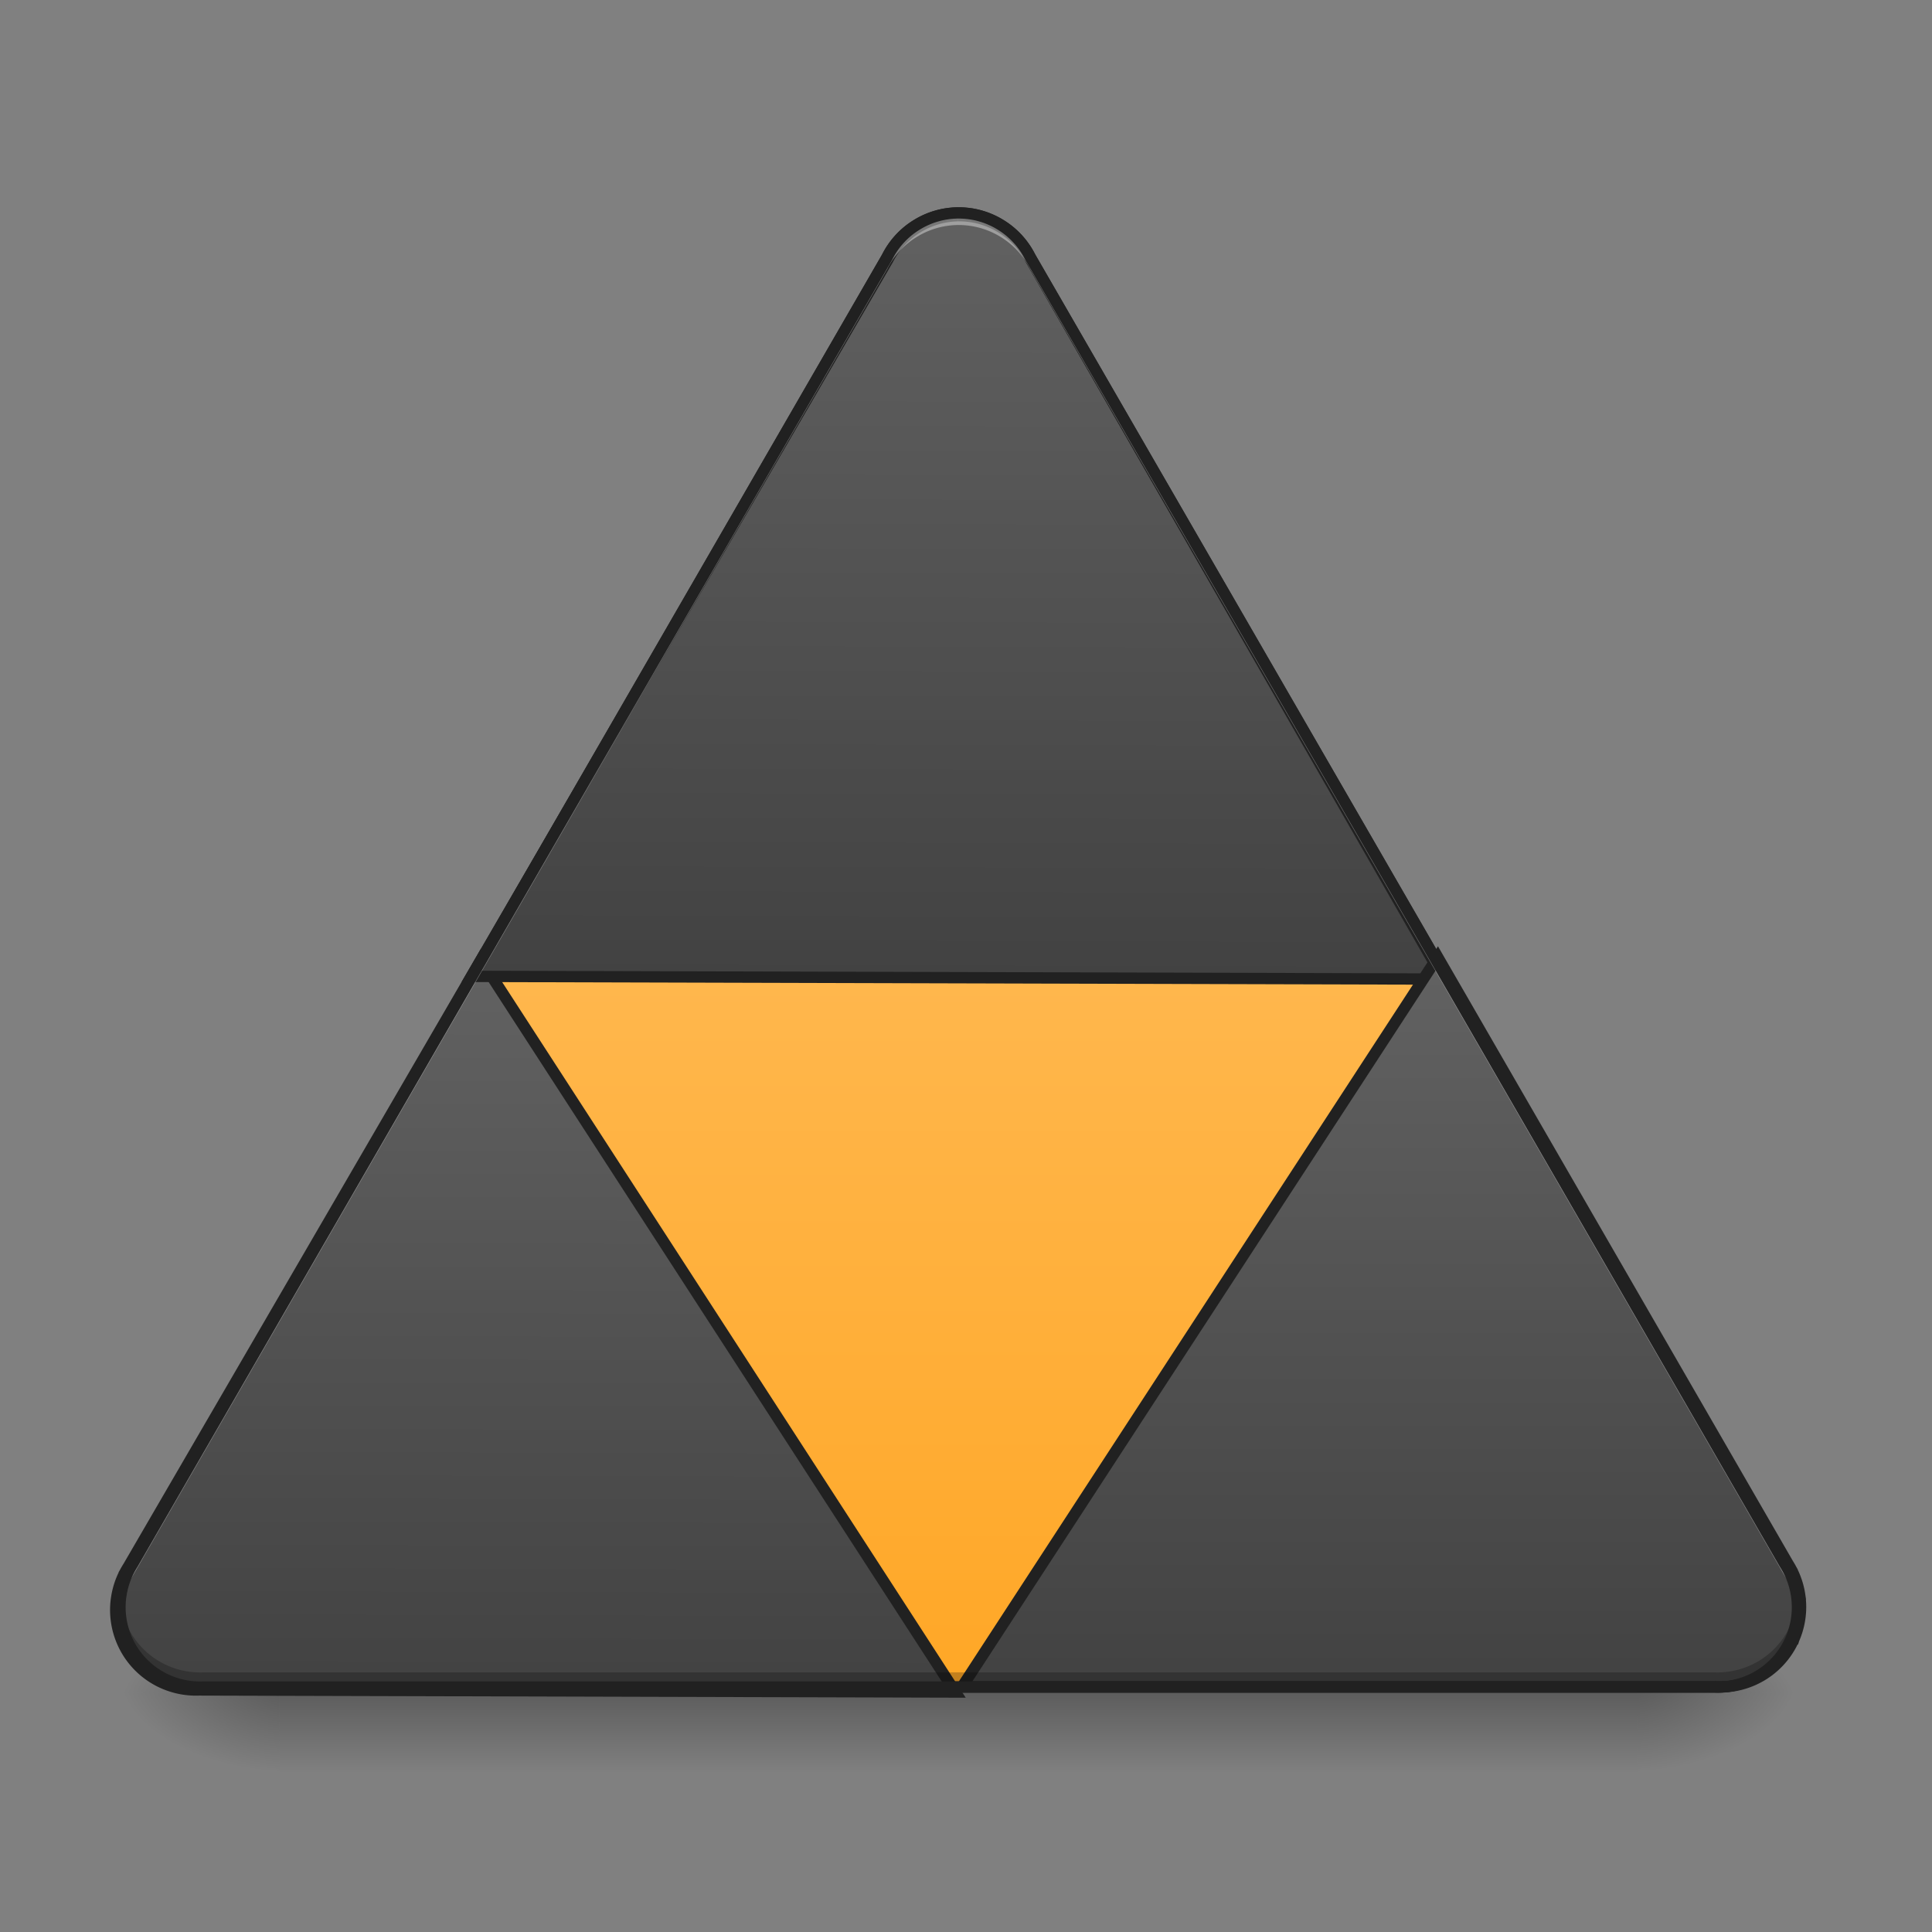 <svg xmlns="http://www.w3.org/2000/svg" width="512pt" height="512pt" viewBox="0 0 512 512"><rect x="0" y="0" width="512" height="512" fill="#808080" stroke="none"/><defs><linearGradient id="a" gradientUnits="userSpaceOnUse" x1="254" y1="233.5" x2="254" y2="254.667" gradientTransform="matrix(1 0 0 1 0 215.02)"><stop offset="0" stop-opacity=".275"/><stop offset="1" stop-opacity="0"/></linearGradient><radialGradient id="b" gradientUnits="userSpaceOnUse" cx="450.909" cy="189.579" fx="450.909" fy="189.579" r="21.167" gradientTransform="matrix(0 -1.25 -2.25 0 855.26 1017.525)"><stop offset="0" stop-opacity=".314"/><stop offset=".222" stop-opacity=".275"/><stop offset="1" stop-opacity="0"/></radialGradient><radialGradient id="c" gradientUnits="userSpaceOnUse" cx="450.909" cy="189.579" fx="450.909" fy="189.579" r="21.167" gradientTransform="matrix(0 1.25 2.25 0 -347.21 -120.44)"><stop offset="0" stop-opacity=".314"/><stop offset=".222" stop-opacity=".275"/><stop offset="1" stop-opacity="0"/></radialGradient><radialGradient id="d" gradientUnits="userSpaceOnUse" cx="450.909" cy="189.579" fx="450.909" fy="189.579" r="21.167" gradientTransform="matrix(0 -1.25 2.25 0 -347.21 1017.525)"><stop offset="0" stop-opacity=".314"/><stop offset=".222" stop-opacity=".275"/><stop offset="1" stop-opacity="0"/></radialGradient><radialGradient id="e" gradientUnits="userSpaceOnUse" cx="450.909" cy="189.579" fx="450.909" fy="189.579" r="21.167" gradientTransform="matrix(0 1.25 -2.25 0 855.259 -120.44)"><stop offset="0" stop-opacity=".314"/><stop offset=".222" stop-opacity=".275"/><stop offset="1" stop-opacity="0"/></radialGradient><linearGradient id="f" gradientUnits="userSpaceOnUse" x1="254" y1="233.5" x2="254" y2="43"><stop offset="0" stop-color="#ffa726"/><stop offset="1" stop-color="#ffb74d"/></linearGradient><linearGradient id="g" gradientUnits="userSpaceOnUse" x1="560" y1="1695.118" x2="560" y2="975.118"><stop offset="0" stop-color="#424242"/><stop offset="1" stop-color="#616161"/></linearGradient><linearGradient id="h" gradientUnits="userSpaceOnUse" x1="960" y1="975.118" x2="960" y2="215.118"><stop offset="0" stop-color="#424242"/><stop offset="1" stop-color="#616161"/></linearGradient><linearGradient id="i" gradientUnits="userSpaceOnUse" x1="359.833" y1="233.5" x2="359.833" y2="43"><stop offset="0" stop-color="#424242"/><stop offset="1" stop-color="#616161"/></linearGradient></defs><path d="M74.09 445.406h359.867v25.09H74.09zm0 0" fill="url(#a)"/><path d="M433.957 448.543h42.34v-21.168h-42.34zm0 0" fill="url(#b)"/><path d="M74.09 448.543H31.754v21.168H74.09zm0 0" fill="url(#c)"/><path d="M74.09 448.543H31.754v-21.168H74.09zm0 0" fill="url(#d)"/><path d="M433.957 448.543h42.34v21.168h-42.34zm0 0" fill="url(#e)"/><path d="M253.593-158.584c-.023 0-.043.004-.063.004-.156.004-.308.012-.46.02-.188.008-.375.016-.563.031-.156.012-.312.028-.469.043-.183.016-.363.031-.542.055-.157.02-.31.043-.465.066-.184.028-.371.051-.555.082-.133.024-.266.051-.398.078-.211.04-.422.078-.633.13a26.037 26.037 0 0 0-1.027.254l-.196.058a20.25 20.25 0 0 0-.828.254c-.175.058-.351.12-.527.183h-.008c-.156.059-.316.117-.476.18-.028.012-.059.027-.09.039-.969.379-1.91.836-2.816 1.36-.008.003-.02.007-.028.015l-.043.023c-.238.14-.472.281-.707.43-.132.082-.261.168-.394.254-.078.054-.156.105-.234.16h-.008a21.122 21.122 0 0 0-6.968 7.968L35.114 199.488a20.986 20.986 0 0 0-2.781 6.651c-.012.06-.027.118-.04.176-.062.293-.124.582-.175.875l-.035.219-.082.539a21.084 21.084 0 0 0 .695 9.062c.024.074.043.148.066.222.067.211.141.422.215.633.043.121.082.246.13.367.05.137.105.273.16.406.074.2.152.395.234.586l.058.133c.117.273.242.543.371.812a21.118 21.118 0 0 0 12.155 10.734l.309.105c.195.063.39.121.586.18a15.992 15.992 0 0 0 .77.215c2.015.515 4.065.726 6.093.644h400.403c1.988.078 4-.12 5.976-.617.129-.031.257-.062.386-.098.121-.03.243-.066.364-.101 8.405-2.394 14.647-9.82 15.275-18.846 0-.02.004-.035.004-.05.02-.321.036-.645.043-.97v-.054c.004-.145.004-.29.004-.434 0-4.28-1.265-8.257-3.433-11.58L272.993-146.898a21.117 21.117 0 0 0-6.987-7.98c-.063-.043-.129-.082-.192-.125-.14-.094-.285-.187-.43-.281-.234-.145-.464-.29-.702-.426a.426.426 0 0 0-.043-.023 20.765 20.765 0 0 0-2.828-1.371l-.11-.043c-.156-.063-.316-.121-.472-.18h-.008a20.251 20.251 0 0 0-1.355-.437l-.195-.059a26.037 26.037 0 0 0-1.028-.254 16.48 16.48 0 0 0-.632-.129 17.536 17.536 0 0 0-.395-.078c-.187-.031-.371-.054-.559-.082-.156-.023-.308-.047-.46-.066-.184-.024-.364-.04-.547-.055-.156-.015-.313-.031-.469-.043-.187-.015-.371-.02-.558-.031-.157-.004-.309-.016-.465-.02-.172-.004-.34-.004-.512-.004-.152 0-.305-.003-.453 0zm0 0" transform="matrix(1 0 0 1 0 215.02)" fill="url(#f)" stroke-width="3" stroke-linecap="square" stroke-linejoin="round" stroke="#212121"/><path d="M483.66 958.535l-350.946 607.841a79.628 79.628 0 0 0-10.496 25.14c-.045.222-.104.443-.148.665-.236 1.107-.472 2.2-.664 3.306-.045.281-.089.547-.133.827a48.5 48.5 0 0 0-.31 2.037 79.686 79.686 0 0 0 1.727 31.016c.015.044.015.089.03.133.265 1.033.56 2.067.87 3.1.09.28.163.561.252.842.25.797.531 1.594.811 2.391.163.458.31.93.473 1.388.192.516.413 1.033.605 1.535.295.753.576 1.491.9 2.214.06.177.148.34.222.502a71.697 71.697 0 0 0 1.402 3.056c9.227 18.97 25.731 33.688 45.941 40.582.384.133.782.266 1.166.398.738.237 1.462.458 2.2.68.782.236 1.565.457 2.332.664a6.9 6.9 0 0 1 .59.147 79.84 79.84 0 0 0 23.03 2.436h756.483zm0 0" transform="rotate(.158) scale(.265)" fill-rule="evenodd" fill="url(#g)" stroke-width="11.339" stroke="#212121"/><path d="M958.476 213.036c-.088 0-.162.015-.25.015-.576.014-1.152.044-1.742.073-.694.03-1.403.06-2.112.118-.59.045-1.18.104-1.771.163-.694.059-1.373.118-2.067.207-.575.073-1.166.162-1.742.25-.708.104-1.402.192-2.11.31-.503.089-.99.192-1.492.296-.797.147-1.609.31-2.406.487-.34.074-.694.162-1.048.25-.945.222-1.89.458-2.82.71-.25.073-.487.147-.738.22-1.048.296-2.096.62-3.13.96-.664.222-1.328.458-1.992.694h-.03c-.605.222-1.196.443-1.8.68-.119.044-.222.103-.34.147a78.419 78.419 0 0 0-10.644 5.137.442.442 0 0 0-.118.06c-.044.029-.104.058-.148.088-.9.531-1.8 1.063-2.672 1.624-.502.31-1.004.635-1.49.96-.296.206-.606.398-.901.605h-.015a79.832 79.832 0 0 0-26.336 30.115L474.079 975.114h972.19l-414.483-717.91a79.562 79.562 0 0 0-26.41-30.159c-.236-.162-.472-.31-.708-.472a79.143 79.143 0 0 0-1.639-1.063 97 97 0 0 0-2.642-1.61c-.06-.029-.104-.058-.163-.088-.03-.03-.073-.044-.103-.059a79.582 79.582 0 0 0-10.6-5.122 4.518 4.518 0 0 1-.398-.163c-.59-.236-1.196-.457-1.8-.679h-.016a80.113 80.113 0 0 0-5.122-1.653 46.648 46.648 0 0 1-.738-.222 99.341 99.341 0 0 0-2.835-.708c-.34-.089-.694-.177-1.048-.251a68.633 68.633 0 0 0-2.391-.487c-.502-.104-1.004-.207-1.506-.296-.694-.118-1.403-.206-2.096-.31-.59-.088-1.167-.177-1.757-.25-.68-.09-1.358-.133-2.052-.207-.59-.06-1.181-.118-1.772-.163-.708-.059-1.417-.073-2.11-.118-.591-.014-1.167-.059-1.757-.073-.65-.015-1.3-.015-1.949-.015-.56 0-1.137-.015-1.698 0zm0 0" transform="rotate(.158) scale(.265)" fill-rule="evenodd" fill="url(#h)" stroke-width="11.339" stroke="#212121"/><path d="M380.999 38.612l92.854 160.825a21.068 21.068 0 0 1 2.777 6.652c.016.058.028.117.04.175.066.293.124.582.175.875.016.075.024.145.035.22a21.084 21.084 0 0 1-.375 8.745c0 .011-.004.023-.008.035-.07.273-.148.546-.23.82l-.066.222c-.067.211-.141.422-.211.633-.043.121-.086.246-.13.367-.05.137-.105.274-.16.407-.077.199-.152.394-.234.585-.02.047-.043.09-.058.133a21.136 21.136 0 0 1-12.526 11.546l-.313.105c-.191.063-.387.121-.582.18-.207.063-.41.121-.617.176-.05.012-.102.023-.156.039a21.125 21.125 0 0 1-6.093.644H254.968zm0 0" transform="matrix(1 0 0 1 0 215.02)" fill-rule="evenodd" fill="url(#i)" stroke-width="3" stroke="#212121"/><path d="M253.617 56.422c-.023 0-.043.004-.062.004-.157.004-.309.011-.461.02-.188.007-.375.015-.563.03-.156.008-.312.028-.469.044-.183.015-.363.03-.542.054-.157.02-.31.043-.465.067-.184.027-.371.05-.559.082-.129.023-.262.05-.394.078-.211.039-.422.078-.633.125l-.281.07c-.25.059-.497.121-.747.188-.062.02-.129.039-.195.058a20.252 20.252 0 0 0-1.355.438h-.008c-.156.058-.317.117-.477.18-.027.011-.058.023-.09.038a20.75 20.75 0 0 0-2.816 1.36c-.008.004-.02.008-.027.015a26.214 26.214 0 0 0-.75.453c-.133.083-.262.169-.395.254-.078.055-.156.106-.234.16h-.008a21.051 21.051 0 0 0-6.965 7.97L35.117 414.526a20.988 20.988 0 0 0-2.781 6.653c-.012.058-.027.117-.04.175-.062.29-.124.582-.175.875l-.035.22c-.031.179-.055.359-.082.538a21.181 21.181 0 0 0-.14 4.555c.034-.45.077-.898.14-1.348.027-.18.05-.36.082-.539l.035-.215c.05-.293.113-.586.176-.875l.039-.175a21.01 21.01 0 0 1 2.781-6.657L235.121 71.32a21.051 21.051 0 0 1 6.965-7.968c.004 0 .004 0 .008-.004.078-.051.156-.106.234-.157.133-.086.262-.171.395-.254.234-.148.468-.292.707-.43.011-.007.027-.019.043-.027.007-.003.02-.007.027-.015a21.223 21.223 0 0 1 2.906-1.395c.16-.062.32-.12.477-.18h.008c.175-.066.351-.124.527-.183.273-.09.55-.176.828-.254l.195-.058c.25-.07.496-.13.746-.188l.282-.07c.21-.047.422-.086.633-.125.132-.028.265-.055.394-.078.188-.032.375-.055.559-.082a12.16 12.16 0 0 1 1.008-.121c.156-.016.312-.036.468-.047.188-.012.375-.02.563-.028.152-.008.304-.015.46-.02.02 0 .04-.003.063-.003.149-.004.301 0 .45 0 .171 0 .343 0 .515.004.156.004.309.011.465.02.187.007.371.015.558.027.157.011.313.03.47.046.183.016.363.032.546.055.152.02.305.043.461.067.188.027.371.05.559.082.129.023.261.05.394.078.211.039.422.078.633.125l.281.07c.25.059.496.117.746.188l.196.058c.277.078.554.164.828.254.176.059.351.117.527.184h.008c.156.058.316.117.473.18.035.011.07.027.109.042.96.38 1.898.832 2.8 1.352.012.008.02.012.028.015.016.008.031.02.043.028a18.697 18.697 0 0 1 1.133.707 21.068 21.068 0 0 1 7.18 8.105l199.89 346.227a21.118 21.118 0 0 1 3.375 9.973c0-.032.004-.063.008-.094 0-.02.004-.035.004-.051.02-.32.035-.645.043-.969v-.058a21.096 21.096 0 0 0-3.43-12.012L273.02 68.109a21.097 21.097 0 0 0-6.993-7.98c-.058-.043-.125-.082-.187-.125-.14-.098-.285-.188-.43-.281a18.698 18.698 0 0 0-.773-.465 20.767 20.767 0 0 0-2.801-1.356c-.04-.015-.074-.027-.11-.043-.156-.062-.316-.12-.472-.18h-.008c-.176-.062-.351-.124-.527-.183-.274-.09-.551-.176-.828-.254l-.196-.058c-.25-.067-.496-.13-.746-.188l-.281-.07c-.211-.047-.422-.086-.633-.125-.133-.028-.265-.055-.394-.078-.188-.032-.371-.055-.559-.082-.156-.024-.309-.047-.46-.067-.185-.023-.364-.039-.548-.054-.156-.016-.312-.032-.469-.043-.187-.016-.37-.02-.558-.032-.156-.004-.309-.015-.465-.02-.172-.003-.344-.003-.516-.003-.148 0-.3-.004-.449 0zm0 0" fill="#fff" fill-opacity=".392"/><path d="M31.89 423.973a21.058 21.058 0 0 0 .81 8.078c.023.074.042.148.066.222.066.211.14.422.214.633.043.121.083.246.13.367.05.137.105.274.16.407.074.195.152.394.234.586.02.043.039.09.059.132.117.274.242.543.37.809a21.127 21.127 0 0 0 12.157 10.738c.101.035.207.07.308.106a33.526 33.526 0 0 0 1.204.355c.05.012.101.024.152.04 2.016.515 4.066.726 6.094.644h400.441c1.988.078 4-.121 5.977-.617.129-.032.257-.063.386-.098.121-.031.243-.066.364-.102 8.406-2.394 14.648-9.82 15.277-18.847 0-.02.004-.035.004-.051.02-.32.035-.645.043-.969v-.058a21.345 21.345 0 0 0-.086-2.375 21.115 21.115 0 0 1-15.238 18.406c-.121.035-.243.07-.364.101-.129.036-.257.067-.386.098a21.13 21.13 0 0 1-5.977.617H53.848a21.127 21.127 0 0 1-6.094-.644c-.05-.016-.102-.028-.152-.04a33.526 33.526 0 0 1-1.203-.355l-.31-.105a21.12 21.12 0 0 1-12.155-10.735 21.656 21.656 0 0 1-.664-1.53c-.055-.134-.11-.27-.16-.407-.047-.121-.087-.242-.13-.367-.074-.211-.148-.418-.214-.633-.024-.074-.043-.149-.067-.223-.082-.273-.16-.547-.23-.82a20.797 20.797 0 0 1-.578-3.363zm0 0" fill-opacity=".235"/><path d="M253.586 54.922c-.262.008-.426.02-.563.023-.175.008-.375.016-.601.032-.195.015-.363.035-.504.05-.172.016-.363.032-.582.059-.195.023-.36.05-.496.07-.176.024-.375.051-.594.09-.172.027-.312.059-.426.082-.21.04-.437.082-.68.137-.132.027-.234.055-.3.07-.254.063-.524.125-.797.203-.106.028-.176.051-.211.063a20.576 20.576 0 0 0-1.453.469l.125-.04a2.48 2.48 0 0 0-.293.11l.164-.07c-.172.062-.34.128-.512.19-.058.024-.09.04-.097.04a22.722 22.722 0 0 0-3.012 1.453c0 .004-.004.004-.004.004l-.027.016a21.78 21.78 0 0 0-.805.488c-.14.09-.281.18-.418.27-.055.035-.129.085-.21.14-.024.016-.032.02-.048.035a22.582 22.582 0 0 0-7.465 8.532l.043-.079L33.852 413.72a22.486 22.486 0 0 0-2.977 7.129c-.016.054-.027.117-.043.183a18.242 18.242 0 0 0-.227 1.168c-.03.2-.062.39-.085.582a22.614 22.614 0 0 0 1.043 10.621c.035.102.078.235.136.391.067.176.125.32.172.437a15.217 15.217 0 0 0 .317.77 22.628 22.628 0 0 0 13.414 12.367c.113.035.218.074.328.11.215.07.422.132.629.195.218.062.433.125.656.183.066.016.117.032.164.043 2.16.555 4.36.778 6.531.692h400.317a22.604 22.604 0 0 0 6.406-.66l.402-.102c.14-.039.27-.078.39-.113 9.005-2.563 15.692-10.527 16.364-20.184.004.055.008.04.008-.156.02-.309.035-.621.043-.934v-.09c0-.14.004-.285.004-.43 0-4.581-1.356-8.847-3.68-12.405l.043.07-199.89-346.223.042.075a22.624 22.624 0 0 0-7.48-8.543l-.008-.004c-.09-.063-.156-.106-.195-.133-.156-.102-.309-.203-.465-.301-.25-.16-.5-.309-.75-.453.027.012.02.008-.05-.031-.024-.016-.02-.012-.024-.016l-.008-.004a22.488 22.488 0 0 0-2.996-1.445h.004c-.024-.012-.063-.024-.114-.047l-.472-.176a26.557 26.557 0 0 0-.61-.215c-.3-.097-.593-.187-.886-.27-.04-.01-.11-.034-.211-.062-.278-.078-.543-.14-.797-.203h-.004c-.066-.015-.164-.043-.297-.07a17.478 17.478 0 0 0-.68-.137c-.113-.023-.253-.055-.421-.082-.223-.039-.422-.066-.598-.09-.14-.02-.305-.047-.5-.07-.215-.027-.406-.043-.578-.059-.14-.011-.309-.03-.508-.047-.223-.015-.422-.023-.598-.03-.133-.009-.297-.02-.496-.024-.207-.004-.39-.004-.55-.004-.118 0-.278-.004-.481 0zm.062 3h.008c.094-.004.235 0 .414 0 .184 0 .34 0 .477.004.113.004.258.011.43.02.199.007.37.015.52.023.116.008.26.027.437.043.191.02.359.035.504.05.117.016.257.04.43.063.195.027.366.05.519.078.093.016.215.043.367.07.215.04.41.079.59.118a29.36 29.36 0 0 1 .95.238c.03.008.089.027.179.055.27.074.523.152.773.234.168.059.328.113.488.172l-.16-.07c.016.007.2.085.293.109l-.125-.04c.149.056.293.11.442.169l.097.039a19.737 19.737 0 0 1 2.656 1.285c-.003 0-.015-.004.04.023.214.125.421.254.628.383.141.09.274.176.407.266.082.055.14.09.168.113a19.51 19.51 0 0 1 6.496 7.418c.015.028.031.05.043.078l199.89 346.223c2.063 3.16 3.235 6.844 3.235 10.832 0 .133 0 .266-.004.398v.09c-.008.29-.02.578-.04.867-.003.036-.003.067-.003.102 0-.16-.004-.145-.004.05l.004-.105a19.598 19.598 0 0 1-14.192 17.508c-.125.04-.238.07-.343.098-.11.031-.227.058-.352.09a19.539 19.539 0 0 1-5.562.574l-400.5-.004a19.548 19.548 0 0 1-5.72-.594l-.144-.039a12.892 12.892 0 0 1-.574-.16c-.187-.055-.367-.11-.539-.168h-.008a4.726 4.726 0 0 1-.281-.098 19.627 19.627 0 0 1-11.3-9.972c-.118-.243-.231-.496-.344-.754-.036-.082-.055-.121-.055-.125-.07-.16-.14-.344-.219-.543-.062-.156-.113-.278-.148-.38-.032-.085-.07-.198-.118-.339-.074-.21-.144-.406-.199-.586v-.004l-.062-.207a22.798 22.798 0 0 1-.215-.762c.004.02.004.012-.008-.03a19.644 19.644 0 0 1-.426-7.63c.028-.172.051-.336.078-.5v-.004c.016-.09.024-.156.032-.195.047-.266.101-.535.164-.812v-.008l.035-.156a19.598 19.598 0 0 1 2.582-6.188L236.418 68.859c.016-.023.027-.05.043-.074a19.554 19.554 0 0 1 6.469-7.402l.004-.004c.058-.04.132-.086.226-.149l.004-.003.363-.235c.215-.137.434-.265.657-.398.043-.028.062-.035.023-.012-.004 0 0 0 .023-.016a20.163 20.163 0 0 1 2.727-1.308h-.004c.149-.059.297-.113.442-.168a19.812 19.812 0 0 1 1.266-.406c.093-.028.151-.047.183-.055.219-.059.449-.117.691-.176.121-.027.207-.05.258-.062.18-.04.379-.078.59-.118.152-.03.273-.054.367-.07.152-.027.328-.05.52-.078.171-.027.316-.047.43-.063.148-.015.312-.03.503-.05.18-.016.324-.035.438-.043.148-.012.324-.016.523-.024.168-.008.313-.02.43-.02h-.04c.126 0 .145-.007.094-.003zm0 0" fill="#212121"/></svg>